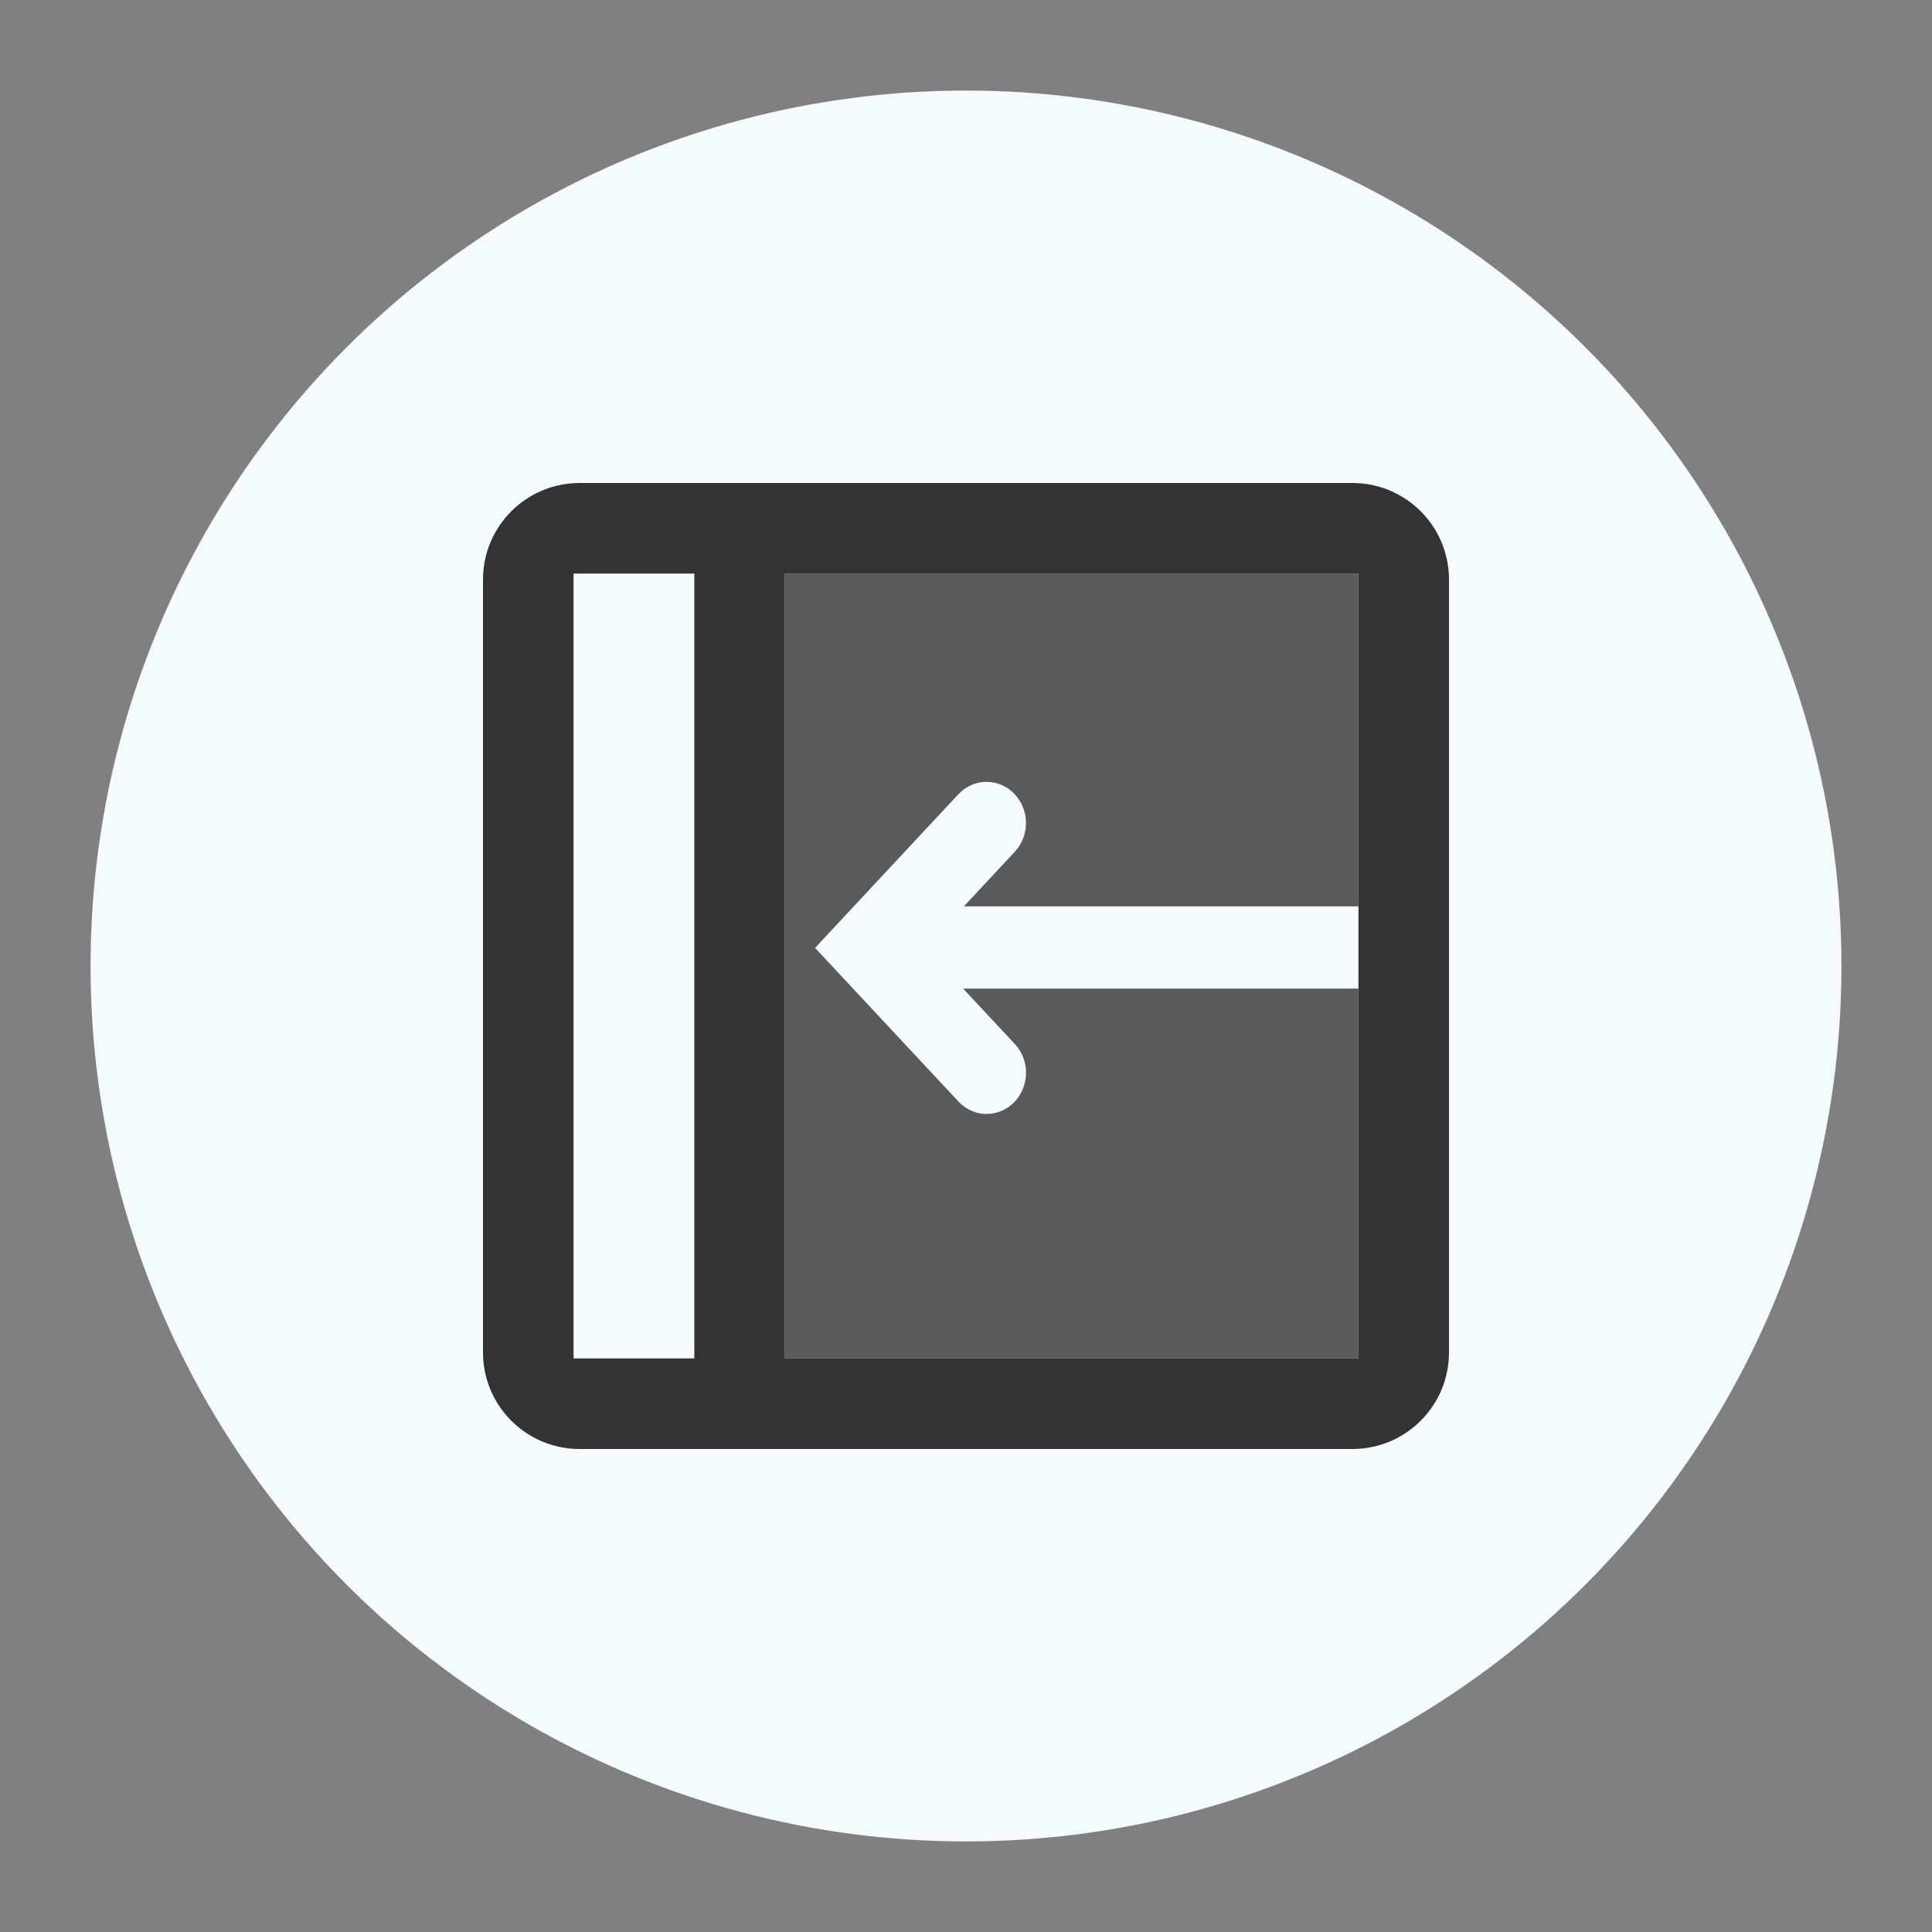 <svg version="1.1" xmlns="http://www.w3.org/2000/svg" xmlns:xlink="http://www.w3.org/1999/xlink" x="0px" y="0px" viewBox="0 0 32 32" style="enable-background:new 0 0 32 32;" xml:space="preserve"><rect x="0" y="0" width="32" height="32" fill="#808080" stroke="none"/><circle cx="16" cy="16" r="14" fill="#f3fbff" stroke="#f3fbff"/><g><path d="M22.4,8H9.6C8.716,8,8,8.716,8,9.6v12.8C8,23.284,8.716,24,9.6,24h12.8c0.884,0,1.6-0.716,1.6-1.6V9.6
		C24,8.716,23.284,8,22.4,8z M13,9.5h9.5v13H13V9.5z M11.5,9.5l-2,0v13h2V9.5z" fill-rule="evenodd" clip-rule="evenodd" fill="#333333"/><path d="M22.5,9.5H13v13h9.5v-6.125h-6.547l0.856,0.917c0.247,0.265,0.247,0.687,0,0.952
		c-0.256,0.275-0.679,0.275-0.935,0L13.5,15.7l2.373-2.544c0.256-0.275,0.679-0.275,0.935,0c0.247,0.265,0.247,0.687,0,0.952
		l-0.843,0.904H22.5V9.5z" opacity="0.8" fill-rule="evenodd" clip-rule="evenodd" fill="#333333" enable-background="new"/></g><circle cx="16" cy="16" r="15.5" fill="none" stroke="none"/></svg>